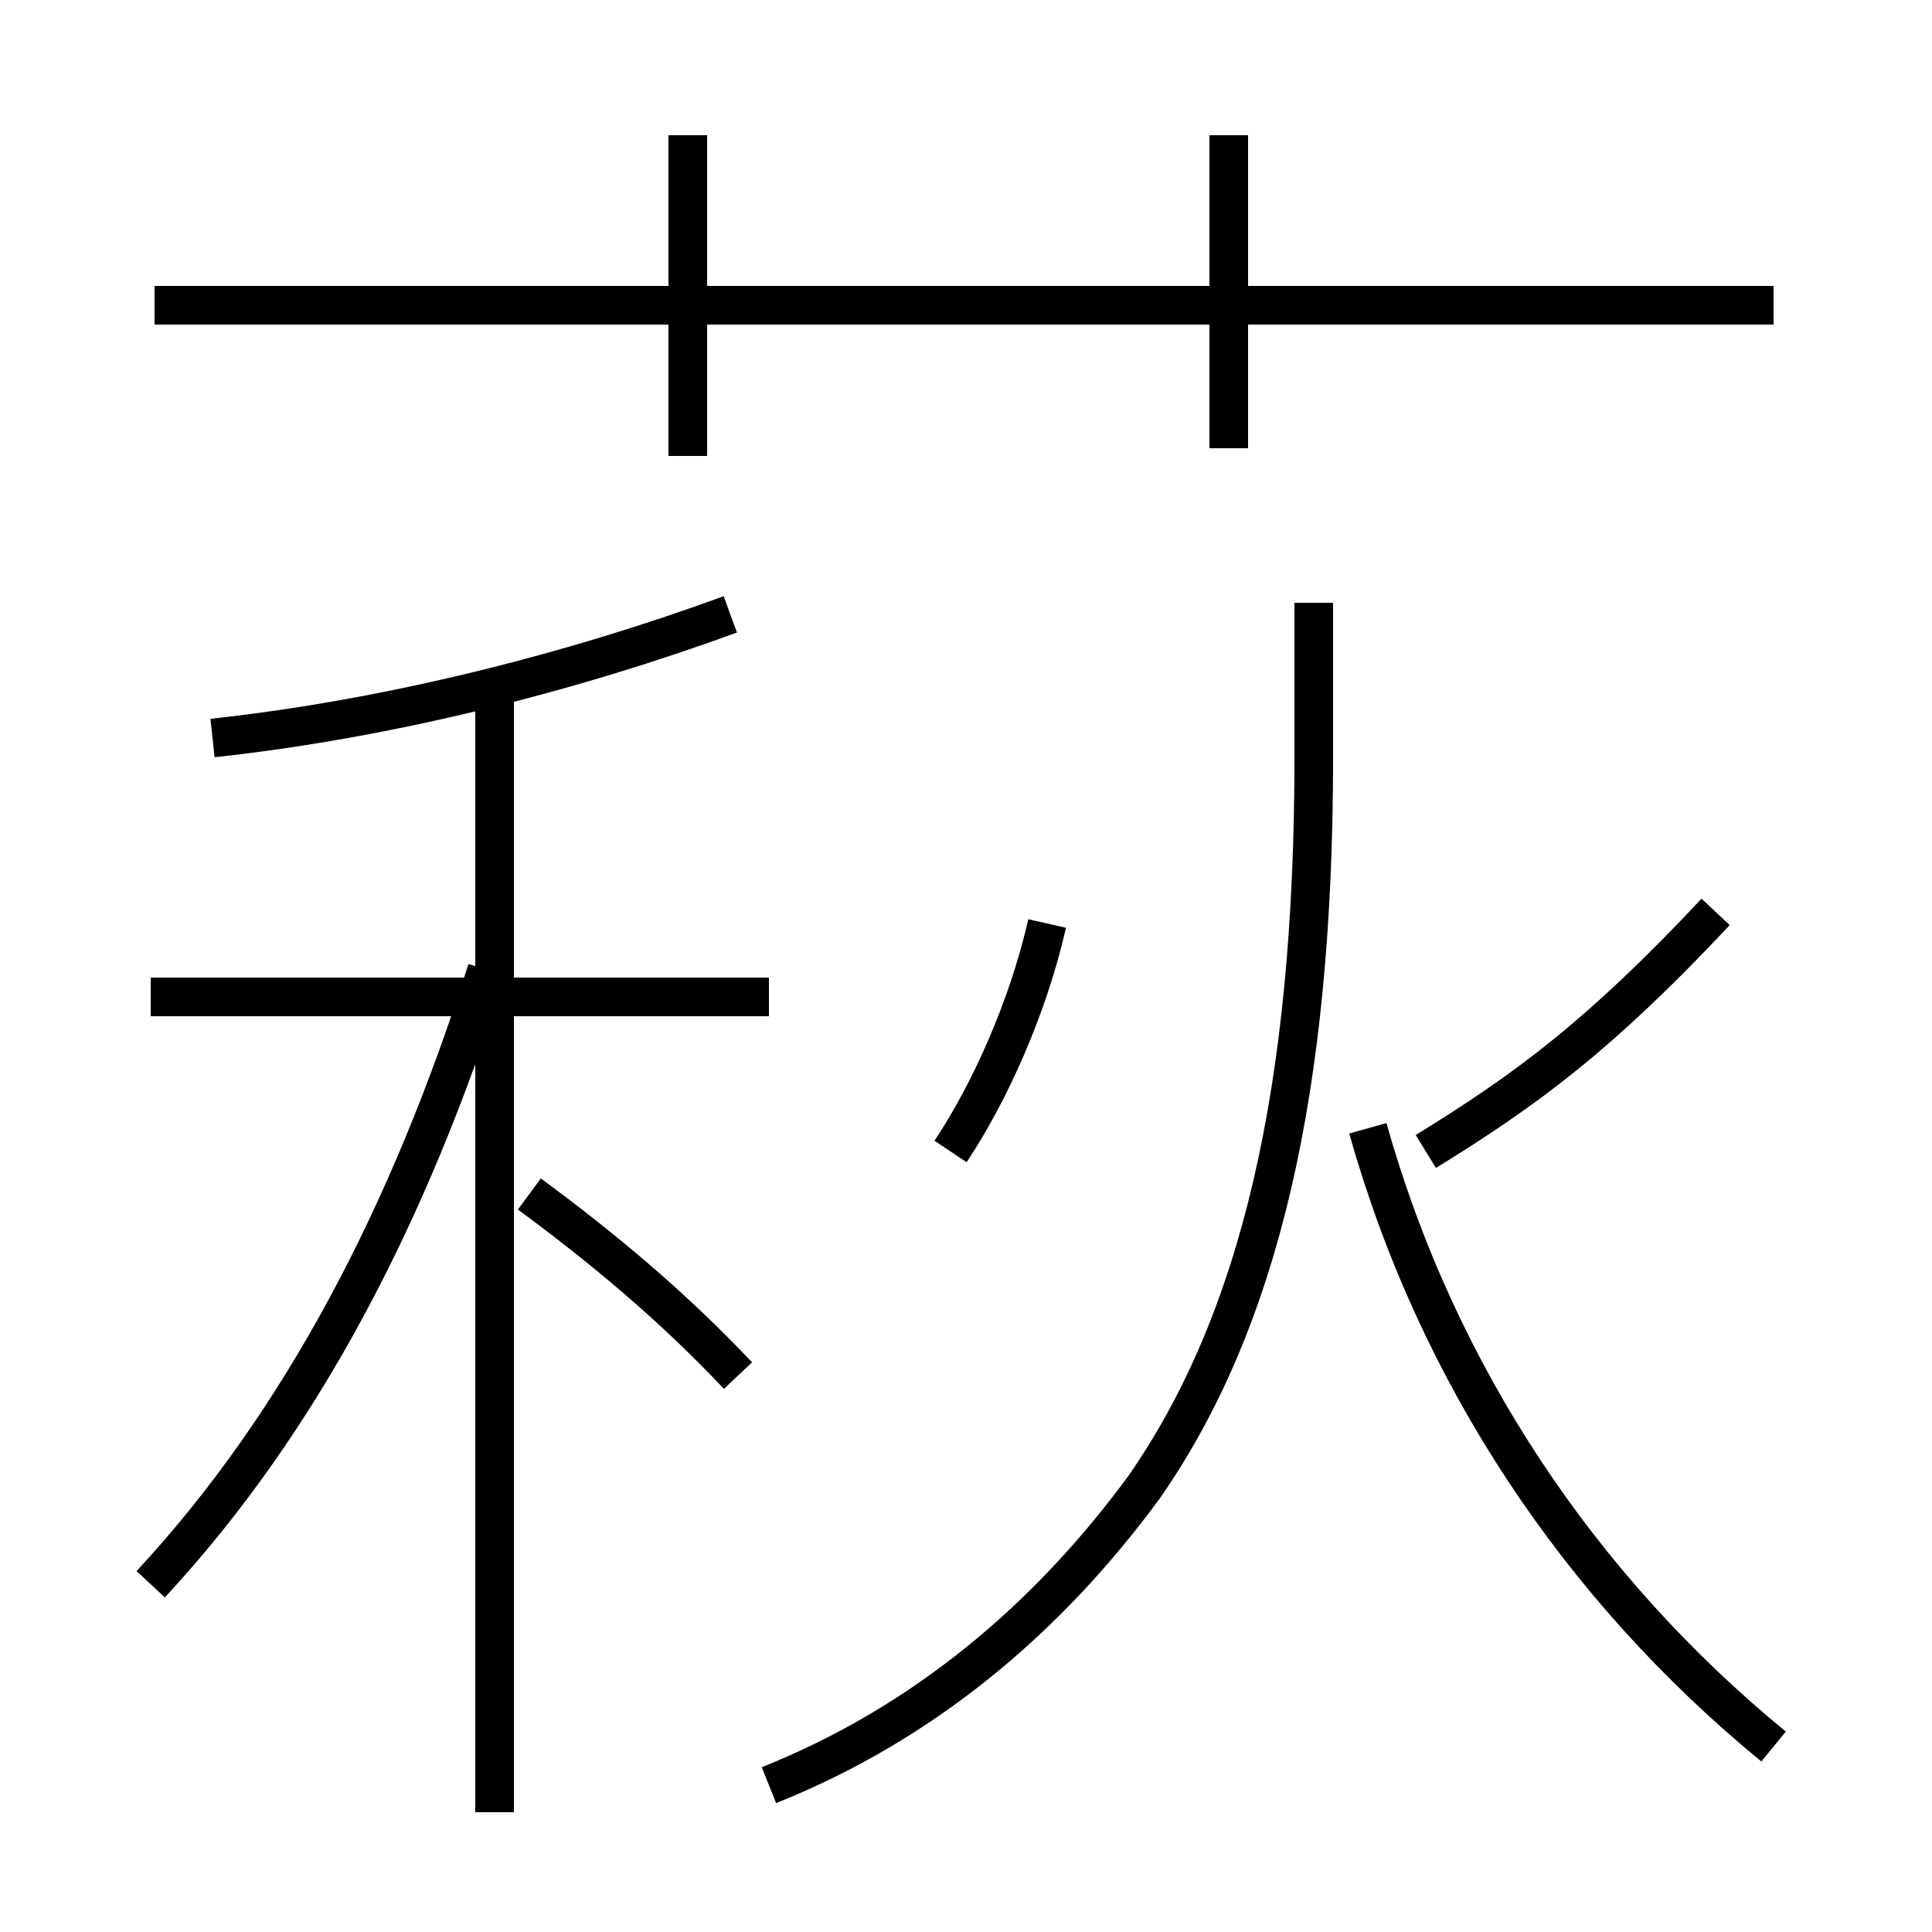 <?xml version='1.0' encoding='utf8'?>
<svg viewBox="0.0 -6.0 50.0 50.0" version="1.1" xmlns="http://www.w3.org/2000/svg">
<rect x="0.0" y="-6.0" width="50.0" height="50.0" fill="#808080" stroke="none"/>
<rect x="-1000" y="-1000" width="2000" height="2000" stroke="white" fill="white"/>
<g style="fill:white;stroke:#000000;  stroke-width:1">
<path d="M 19.9 2.2 C 23.9 0.6 27.1 -2.1 29.6 -5.5 C 32.6 -9.8 34.0 -15.8 34.0 -24.4 L 34.0 -28.4 M 3.9 -3.0 C 7.8 -7.2 10.6 -12.6 12.6 -18.9 M 19.1 -8.4 C 17.4 -10.2 15.6 -11.7 13.7 -13.1 M 19.9 -18.2 L 3.9 -18.2 M 12.8 2.9 L 12.8 -26.1 M 5.5 -24.9 C 10.1 -25.4 14.8 -26.6 18.9 -28.1 M 24.6 -14.2 C 25.6 -15.7 26.6 -17.9 27.1 -20.1 M 45.9 1.2 C 40.9 -2.9 37.2 -8.4 35.4 -14.8 M 17.8 -32.2 L 17.8 -40.5 M 36.9 -14.2 C 39.5 -15.8 41.4 -17.2 44.4 -20.4 M 45.9 -36.1 L 4.0 -36.1 M 31.8 -32.4 L 31.8 -40.5" transform="translate(0.0, 38.0)" />
</g>
</svg>